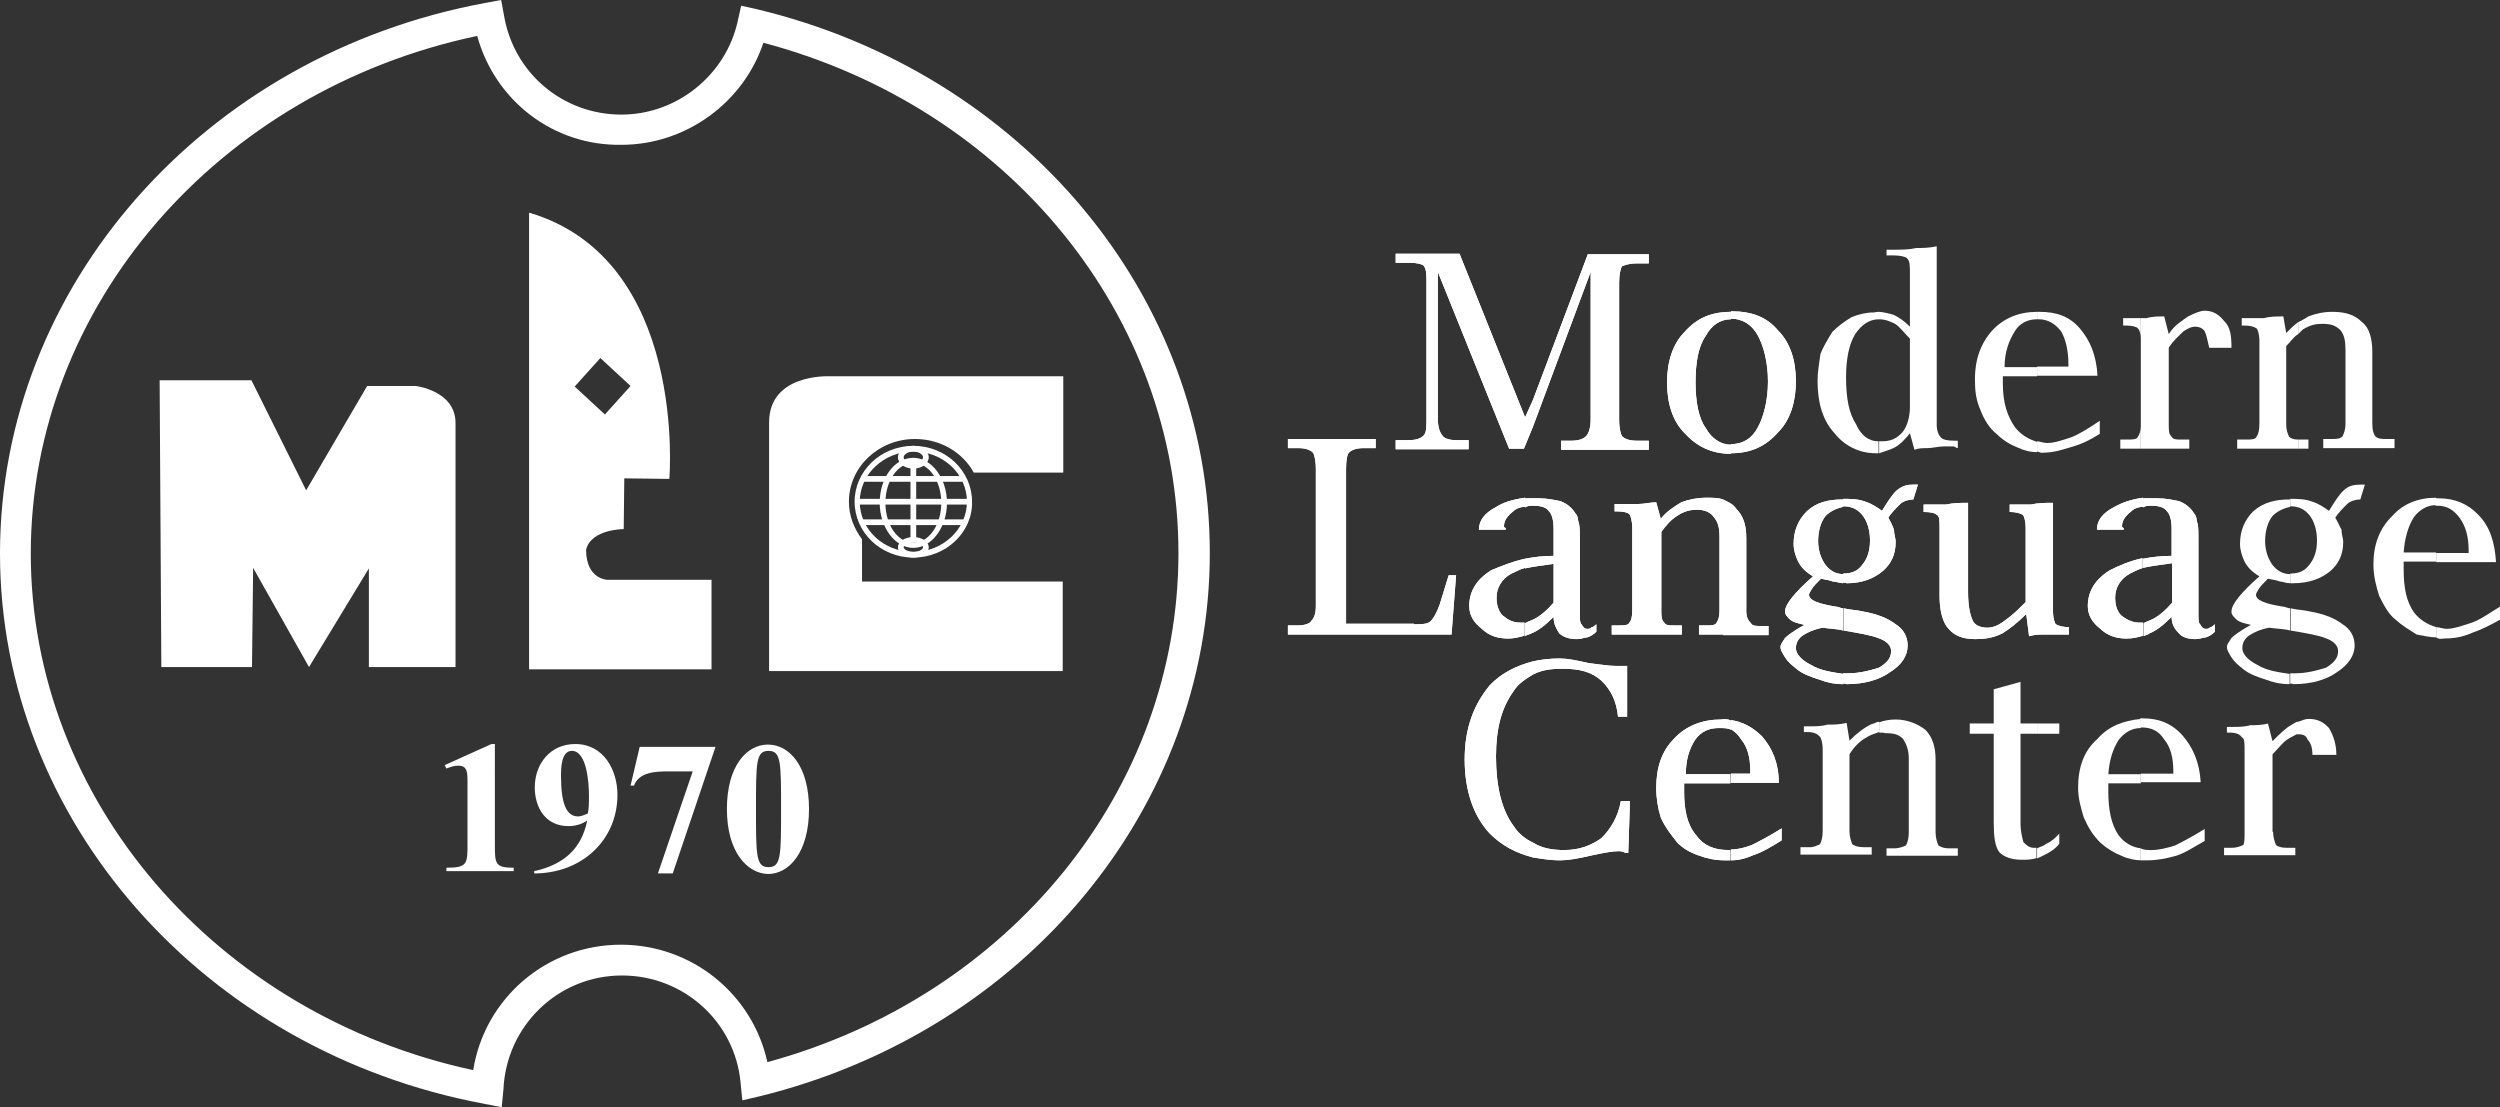 <!-- Generator: Adobe Illustrator 18.0.0, SVG Export Plug-In  -->
<svg version="1.1"
	 xmlns="http://www.w3.org/2000/svg" xmlns:xlink="http://www.w3.org/1999/xlink" xmlns:a="http://ns.adobe.com/AdobeSVGViewerExtensions/3.0/"
	 x="0px" y="0px" width="438.5px" height="194.2px" viewBox="0 0 438.5 194.2" enable-background="new 0 0 438.5 194.2"
	 xml:space="preserve">
<rect x="0" y="0" width="438.5" height="194.2" fill="#333333" stroke="none"/>
<defs>
</defs>
<g>
	<g>
		<path fill="#FFFFFF" d="M403.1,78.7v-1.6c0.3,0,0.3,0,0.5,0h1.3v1.6H403.1L403.1,78.7z"/>
		<g>
			<path fill="#FFFFFF" d="M427.3,111.8V110c0.5,0,1.3,0.3,1.8,0.3c1.3,0,2.6-0.5,4.2-1c1.6-0.5,3.1-1.6,5.2-2.9v2.3
				c-1.8,1-3.4,1.8-4.9,2.3c-1.8,0.8-3.4,1-5,1C428,112.1,427.8,112.1,427.3,111.8L427.3,111.8z"/>
			<path fill="#FFFFFF" d="M427.3,98.5V97h5.7v-0.5c0-2.3-0.5-4.2-1.6-5.7c-1-1.3-2.1-2.1-3.9-2.1h-0.3v-1.3c0.3,0,0.5,0,0.5,0
				c2.9,0,5.2,1,7,2.9c2.1,2.1,2.9,5,3.1,8.3H427.3z"/>
			<path fill="#FFFFFF" d="M427.3,87.3v1.3c-1.6,0-2.9,0.8-3.9,2.1c-1,1.6-1.6,3.6-1.8,6.2h5.7v1.6h-5.7c0,0.3,0,0.8,0,0.8
				c0,0.3,0,0.5,0,0.5c0,3.4,0.5,5.7,1.8,7.6c1,1.3,2.3,2.1,3.9,2.6v1.8c-1,0-2.3-0.3-3.4-0.5c-1.3-0.8-2.6-1.6-3.7-2.6
				c-1.3-1-2.1-2.6-2.9-4.2c-0.5-1.6-1-3.4-1-5.5c0-3.4,1-6.3,3.4-8.6C421.5,88.4,424.1,87.3,427.3,87.3L427.3,87.3z"/>
			<path fill="#FFFFFF" d="M401.7,119.9v-1.8c0.3,0,0.5,0,0.8,0c2.1,0,3.9-0.5,5.5-1c1.3-0.8,2.1-1.6,2.1-2.9c0-1-0.8-1.8-2.3-2.3
				c-1.3-0.5-3.1-0.8-6-1.3v-3.9c1.3,0.3,2.3,0.3,3.1,0.5c2.9,0.5,4.7,1.3,6,2.3c1.3,0.8,2.1,2.1,2.1,3.7c0,1.8-1.1,3.4-3.1,4.7
				c-1.8,1.3-4.4,2.1-7.6,2.1C402,119.9,402,119.9,401.7,119.9L401.7,119.9z"/>
			<path fill="#FFFFFF" d="M401.7,102.2v-1.6l0,0c1.6,0,2.6-0.5,3.4-1.6c0.8-1,1.3-2.3,1.3-4.2c0-1.8-0.5-3.4-1.3-4.4
				c-0.8-1-1.8-1.6-3.4-1.6l0,0v-1.3c1.3,0,2.6,0,3.9,0.5c1,0.3,2.1,1,2.9,1.6c1-1.6,1.8-2.9,2.6-3.6c0.8-0.8,1.8-1,2.9-1
				c0.3,0,0.3,0,0.3,0c0.3,0,0.3,0,0.5,0l-0.8,2.6c-0.8,0-1.8,0.3-2.3,0.8c-0.8,0.8-1.6,1.6-2.1,2.4c0.5,0.8,0.8,1.6,1.1,2.1
				c0,0.8,0.3,1.6,0.3,2.1c0,2.3-0.8,3.9-2.3,5.2c-1.6,1.3-3.7,2.1-6.5,2.1H401.7L401.7,102.2z"/>
			<path fill="#FFFFFF" d="M401.7,87.6v1.3c-1.3,0.3-2.3,0.8-3.1,1.6c-0.8,1-1.3,2.6-1.3,4.4c0,1.6,0.5,3.1,1.3,4.2
				c0.8,1,1.8,1.6,3.1,1.6v1.6c-0.8,0-1.3-0.3-1.8-0.3c-0.8-0.3-1.3-0.3-2.1-0.5c-0.8,0.8-1.3,1.3-1.6,1.8c-0.3,0.5-0.5,0.8-0.5,1
				c0,1,1.6,1.6,4.7,2.1c0.5,0,0.8,0.3,1.3,0.3v3.9c-1-0.3-2.3-0.3-3.7-0.5c-1.6,0.3-2.6,0.8-3.4,1.3c-0.8,0.5-1.3,1.3-1.3,2.3
				c0,1,1,2.1,2.6,2.9c1.6,1,3.6,1.3,5.7,1.6v1.8c-1.6,0-2.9-0.3-4.2-0.8c-1.6-0.5-2.9-1-3.9-1.8c-1-0.8-1.6-1.3-2.1-2.1
				c-0.5-0.8-0.8-1.3-0.8-1.8c0-0.5,0.3-0.8,0.8-1.6c0.5-0.5,1.6-1.3,3.4-2.3c-1.3-0.3-2.1-0.5-2.6-1c-0.5-0.5-0.8-0.8-0.8-1.3
				c0-0.8,0.5-1.6,1.3-2.6c0.8-1,2.1-2.3,3.6-3.6c-1.3-0.8-2.1-1.6-2.6-2.6c-0.5-1-0.8-2.1-0.8-3.1c0-2.3,0.8-4.2,2.3-5.7
				C397,88.1,399.1,87.6,401.7,87.6L401.7,87.6L401.7,87.6z"/>
		</g>
		<path fill="#FFFFFF" d="M375.5,74.8v3.9h-3.6v-1.6h1.3c0.8,0,1.6,0,1.8-0.5C375.2,76.3,375.5,75.6,375.5,74.8L375.5,74.8z"/>
		<path fill="#FFFFFF" d="M357.3,79.2v-1.8c0.5,0,1,0.3,1.8,0.3c1.3,0,2.6-0.5,4.2-1c1.3-0.5,3.1-1.6,5-2.9v2.3
			c-1.6,1-3.1,1.8-5,2.3c-1.6,0.5-3.1,1-5,1C358,79.5,357.5,79.2,357.3,79.2L357.3,79.2z"/>
		<g>
			<path fill="#FFFFFF" d="M403.1,58.6c0.3-0.3,0.5-0.5,0.8-0.8c1.3-0.8,2.3-1,3.4-1c1.6,0,2.3,0.3,3.1,1c0.8,0.8,1,2.1,1,3.6v12.8
				c0,1.3-0.3,1.8-0.5,2.3c-0.5,0.5-1,0.5-2.1,0.5h-1.3v1.6h12.5v-1.6h-1.3c-1,0-1.6,0-2.1-0.5c-0.3-0.5-0.5-1-0.5-2.3V61.7
				c0-2.3-0.5-4.2-1.8-5.2c-1.3-1.3-2.9-1.8-5.2-1.8c-1.6,0-2.9,0.3-4.2,0.8c-0.5,0.3-1.3,0.8-1.8,1V58.6z"/>
			<path fill="#FFFFFF" d="M403.1,56.5v2.1c-0.8,0.5-1.3,1.3-2.1,2.1v13.6c0,1.3,0.3,1.8,0.5,2.3c0.3,0.3,0.8,0.5,1.6,0.5v1.6h-10.7
				v-1.6h1.6c0.8,0,1.6,0,1.8-0.5c0.3-0.5,0.5-1,0.5-2.3V59.9c0-1.3-0.3-2.1-0.5-2.3c-0.5-0.3-1-0.5-2.3-0.5h-0.3v-1.3h0.8
				c1,0,2.1,0,3.1,0c1-0.3,2.3-0.3,3.4-0.3l0.5,2.9C401.8,57.6,402.3,57.1,403.1,56.5L403.1,56.5z"/>
			<path fill="#FFFFFF" d="M375.5,78.7v-3.9c0,0,0-0.3,0-0.5V59.9c0-0.3,0-0.3,0-0.5v-3.6c0.3,0,0.5,0,1,0c1-0.3,2.1-0.3,3.1-0.3
				l0.8,3.1c1-1.6,2.3-2.3,3.4-3.1c1-0.5,2.1-1,2.9-1c1.6,0,2.6,0.8,3.4,1.8c1.1,1,1.3,2.6,1.3,4.7h-3.9c-0.3-1.3-0.5-2.3-0.8-2.9
				c-0.3-0.5-1-0.8-1.6-0.8c-0.8,0-1.3,0.3-2.1,0.8c-0.8,0.8-1.8,1.6-2.6,2.9v13.3c0,1.3,0,1.8,0.5,2.3c0.3,0.5,0.8,0.5,1.8,0.5h1.3
				v1.6H375.5z"/>
			<path fill="#FFFFFF" d="M375.5,55.8v3.6c0-1-0.3-1.6-0.5-1.8c-0.3-0.3-1-0.5-2.1-0.5h-0.5v-1.3h0.8
				C373.9,55.8,374.7,55.8,375.5,55.8L375.5,55.8z"/>
			<path fill="#FFFFFF" d="M357.3,65.9v-1.6h5.5v-0.5c0-2.3-0.5-4.4-1.3-5.7c-1-1.3-2.3-2.1-3.9-2.1c-0.3,0-0.3,0-0.3,0v-1.3
				c0,0,0.3,0,0.5,0c2.9,0,5.2,0.8,7,2.9c1.8,2.1,2.9,4.7,3.1,8.3H357.3z"/>
			<path fill="#FFFFFF" d="M357.3,54.7V56c-1.8,0-3.1,0.8-3.9,2.1c-1,1.6-1.8,3.6-1.8,6.3h5.7v1.6h-6c0,0.3,0,0.8,0,0.8
				c0,0.3,0,0.5,0,0.5c0,3.4,0.8,5.7,2.1,7.6c1,1.3,2.3,2.1,3.9,2.6v1.8c-1.3,0-2.3-0.3-3.4-0.8c-1.3-0.5-2.6-1.3-3.6-2.3
				c-1.3-1-2.3-2.6-2.9-4.2c-0.8-1.8-1-3.4-1-5.5c0-3.4,1-6.3,3.1-8.6C351.5,55.8,354.1,54.7,357.3,54.7L357.3,54.7z"/>
			<path fill="#FFFFFF" d="M329.6,79.5v-2.1c0,0,0.3,0,0.5,0c1.6,0,2.6-0.5,3.6-1.6c0.8-1,1.3-2.6,1.3-4.4v-12c-1-1-1.8-2.1-2.6-2.6
				c-1-0.5-1.8-0.8-2.9-0.8l0,0v-1.3c0.8,0,1.8,0.3,2.6,0.5c1,0.5,1.8,1,2.9,2.1v-9.4c0-1.3,0-2.1-0.5-2.6c-0.3-0.3-1.3-0.5-2.3-0.5
				h-1.3v-1h1c1.6,0,2.9,0,4.2-0.3c1,0,2.3,0,3.6-0.3v31.3c0,1,0.3,1.8,0.8,2.3c0.3,0.3,1,0.5,2.4,0.5h0.5v1.3
				c-0.3,0-0.5-0.3-0.8-0.3c-0.5,0-1,0-1.6,0c-1,0-2.1,0.3-2.9,0.3c-0.8,0-1.6,0-2.3,0.3l-0.8-2.9c-0.8,1-1.8,2.1-2.9,2.6
				C331.5,78.9,330.4,79.2,329.6,79.5z"/>
			<path fill="#FFFFFF" d="M329.6,54.7V56c-1.8,0-3.1,1-4.2,2.6c-1.1,1.8-1.6,4.4-1.6,7.6c0,3.7,0.5,6.3,1.8,8.3
				c0.8,1.8,2.1,2.9,3.9,2.9v2.1c-0.3,0-0.3,0-0.5,0c-2.9,0-5.5-1.3-7.3-3.6c-2.1-2.3-2.9-5.5-2.9-9.1c0-1.6,0.3-3.1,0.5-4.7
				c0.5-1.3,1.3-2.6,2.1-3.9c1-1,2.1-1.8,3.4-2.6c1.3-0.5,2.6-0.8,3.9-0.8C329.1,54.7,329.4,54.7,329.6,54.7L329.6,54.7z"/>
		</g>
		<g>
			<g>
				<path fill="#FFFFFF" d="M403.1,126.6c0.8-0.3,1.3-0.5,1.8-0.5c1.6,0,2.6,0.5,3.6,1.6c0.8,1.3,1.3,2.9,1.3,4.7h-4.2
					c0-1.3-0.3-2.1-0.8-2.6c-0.3-0.8-0.8-1-1.6-1h-0.3V126.6L403.1,126.6z"/>
				<path fill="#FFFFFF" d="M398.7,145.9c0,1,0.3,1.8,0.5,2.3c0.3,0.3,1,0.5,1.8,0.5h1.6v1.3h-12.5v-1.3h1.3c1.1,0,1.6-0.3,2.1-0.5
					c0.2-0.5,0.2-1.3,0.2-2.3v-14.3c0-1.3,0-2.1-0.5-2.3c-0.3-0.5-1-0.8-2.1-0.8h-0.5v-1h1c1,0,2.1,0,3.1-0.3c1,0,2.1,0,3.1-0.3
					l0.8,3.1c1.3-1.3,2.3-2.3,3.4-2.9c0.5-0.3,0.8-0.5,1-0.5v2.1c-0.5,0.3-1,0.5-1.8,1c-0.8,0.5-1.6,1.6-2.6,2.6V145.9L398.7,145.9z
					"/>
				<path fill="#FFFFFF" d="M375.5,150.9v-2.1c0.5,0.3,1.3,0.3,1.8,0.3c1.3,0,2.6-0.3,4.2-0.8c1.6-0.8,3.1-1.6,5.2-2.9v2.1
					c-1.8,1-3.4,2.1-5,2.6c-1.8,0.5-3.4,0.8-5,0.8C376.3,150.9,376,150.9,375.5,150.9L375.5,150.9z"/>
				<path fill="#FFFFFF" d="M375.5,137.3v-1.6h5.7v-0.5c0-2.3-0.5-4.2-1.6-5.5c-1-1.6-2.4-2.1-3.9-2.1h-0.3v-1.6c0.3,0,0.5,0,0.5,0
					c2.9,0,5.2,1,7,3.1c1.8,2.1,2.9,4.7,3.1,8.1H375.5L375.5,137.3z"/>
				<path fill="#FFFFFF" d="M375.5,126.1v1.6c-1.6,0-2.9,0.8-3.9,2.1c-1,1.6-1.6,3.4-1.8,6h5.7v1.6h-5.7c0,0.5,0,0.8,0,1
					c0,0.3,0,0.3,0,0.5c0,3.1,0.5,5.7,1.8,7.6c1,1.3,2.3,2.1,3.9,2.3v2.1c-1,0-2.4-0.3-3.4-0.8c-1.3-0.5-2.6-1.3-3.7-2.3
					c-1.3-1.3-2.1-2.6-2.9-4.4c-0.5-1.6-1-3.4-1-5.2c0-3.6,1-6.5,3.4-8.6C369.8,127.4,372.4,126.4,375.5,126.1L375.5,126.1z"/>
				<path fill="#FFFFFF" d="M357.3,150.6v-1.8c0.5-0.3,1-0.3,1.6-0.8c0.8-0.3,1.6-1,2.3-1.8v1.8c-0.8,1-1.8,1.6-2.9,2.1
					C357.8,150.4,357.5,150.4,357.3,150.6L357.3,150.6z"/>
				<polygon fill="#FFFFFF" points="357.3,128.7 357.3,126.9 361.2,126.9 361.2,128.7 357.3,128.7 				"/>
				<path fill="#FFFFFF" d="M357.3,126.9v1.8h-2.9v15.6c0,1.6,0.3,2.6,0.5,3.4c0.5,0.5,1,1,1.8,1c0.3,0,0.3,0,0.5,0v1.8
					c-0.8,0.3-1.8,0.3-2.6,0.3c-1.8,0-3.1-0.5-3.9-1.3c-0.8-1-1-2.9-1-5.2v-15.6h-4.2v-1.8h4.2v-6l4.7-1.3v7.3H357.3L357.3,126.9z"
					/>
				<path fill="#FFFFFF" d="M329.6,128.5v-1.8c0.8-0.3,1.8-0.5,2.9-0.5c2.1,0,3.9,0.8,5.2,1.8c1.3,1.3,1.8,3.1,1.8,5.2v12.8
					c0,1,0.3,1.8,0.5,2.3c0.5,0.3,1,0.5,1.8,0.5h1.6v1.3h-12.5v-1.3h1.3c1,0,1.6-0.3,2.1-0.5c0.3-0.5,0.5-1.3,0.5-2.3v-13
					c0-1.6-0.5-2.6-1-3.4c-0.8-0.8-1.6-1-3.1-1C330.4,128.5,329.9,128.5,329.6,128.5L329.6,128.5z"/>
				<path fill="#FFFFFF" d="M329.6,126.6v1.8c-0.8,0.3-1.6,0.5-2.3,1c-1,0.5-2.1,1.6-2.9,2.9v13.5c0,1,0.3,1.8,0.5,2.3
					c0.5,0.3,1,0.5,2.1,0.5h1.3v1.3h-12.5v-1.3h1.6c0.8,0,1.3-0.3,1.8-0.5c0.3-0.5,0.5-1.3,0.5-2.3v-14.3c0-1.3-0.3-2.1-0.5-2.3
					c-0.5-0.5-1-0.8-2.3-0.8h-0.5v-1h1c1,0,2.1,0,3.1-0.3c1,0,2.1,0,3.4-0.3l0.5,3.1c1.3-1.3,2.6-2.3,3.9-2.9
					C328.9,126.9,329.1,126.6,329.6,126.6z"/>
			</g>
		</g>
	</g>
	<g>
		<path fill="#FFFFFF" d="M380.9,98.8c-2.1,0.3-3.7,0.5-5,0.8V98c1.6-0.3,3.1-0.5,5-0.5v-4.7c0-1.6-0.3-2.6-0.8-3.1
			c-0.5-0.8-1.6-1-2.9-1c-0.5,0-0.8,0-1.3,0.3v-1.6c0.8,0,1.6,0,2.4,0c1.6,0,2.9,0.3,3.9,0.5c1.3,0.5,2.1,1.3,2.6,2.1
			c0.3,0.3,0.5,0.8,0.5,1.3c0.3,0.8,0.3,1.6,0.3,2.9v0.5v12.5c0,1.3,0,2.1,0.3,2.3c0.3,0.5,0.5,0.8,1,0.8c0.3,0,0.5,0,0.8-0.3
			c0.3,0,0.5-0.3,0.8-0.5v1.3c-0.5,0.5-1,0.8-1.6,1c-0.5,0-1,0.3-1.8,0.3c-1.3,0-2.3-0.3-2.9-1c-0.8-0.8-1.3-1.6-1.3-2.9
			c-1.3,1.3-2.6,2.4-3.9,2.9c-0.3,0.3-0.8,0.3-1,0.5v-2.3c0.5-0.3,1.3-0.5,2.1-1c0.8-0.5,1.8-1.3,2.9-2.6V98.8z"/>
		<path fill="#FFFFFF" d="M375.9,99.6c-1,0.3-1.8,0.8-2.3,1c-1.8,1-2.6,2.6-2.6,4.2c0,1.3,0.3,2.3,1,3.1c1,0.8,2.1,1.3,3.1,1.3
			c0.3,0,0.5,0,0.8,0v2.3c-1,0.3-1.8,0.5-2.9,0.5c-1.8,0-3.4-0.5-4.7-1.8c-1.3-1-2.1-2.3-2.1-3.9c0-2.6,1.3-4.7,3.9-6.3
			c1.6-0.8,3.4-1.6,5.7-2.1V99.6L375.9,99.6z"/>
		<path fill="#FFFFFF" d="M375.9,87.3v1.6c-0.8,0-1.6,0.3-2.1,0.8c-1,0.8-1.6,1.6-1.6,2.6c0,0,0,0.3,0.3,0.3c0,0.3,0,0.3,0,0.3h-4.7
			c0-1.6,1-2.9,2.9-3.9C372.3,88.1,373.8,87.6,375.9,87.3L375.9,87.3z"/>
		<path fill="#FFFFFF" d="M323.3,119.9v-1.8c0.3,0,0.5,0,0.8,0c2.1,0,3.9-0.5,5.5-1c1.3-0.8,2.1-1.6,2.1-2.9c0-1-0.8-1.8-2.3-2.3
			c-1.3-0.5-3.1-0.8-6-1.3v-3.9c1.3,0.3,2.3,0.3,3.1,0.5c2.9,0.5,4.7,1.3,6,2.3c1.3,0.8,2.1,2.1,2.1,3.7c0,1.8-1,3.4-3.1,4.7
			c-1.8,1.3-4.4,2.1-7.6,2.1C323.8,119.9,323.5,119.9,323.3,119.9L323.3,119.9z"/>
		<path fill="#FFFFFF" d="M323.3,102.2v-1.6l0,0c1.6,0,2.6-0.5,3.4-1.6c0.8-1,1.3-2.3,1.3-4.2c0-1.8-0.5-3.4-1.3-4.4
			c-0.8-1-1.8-1.6-3.4-1.6l0,0v-1.3c1.3,0,2.6,0,3.9,0.5c1,0.3,2.1,1,2.9,1.6c1-1.6,1.8-2.9,2.6-3.6c1-0.8,1.8-1,2.9-1
			c0.3,0,0.3,0,0.3,0c0.3,0,0.3,0,0.5,0l-0.8,2.6c-0.8,0-1.8,0.3-2.3,0.8c-0.8,0.8-1.6,1.6-2.1,2.4c0.5,0.8,0.8,1.6,1,2.1
			c0,0.8,0.3,1.6,0.3,2.1c0,2.3-0.8,3.9-2.3,5.2c-1.6,1.3-3.6,2.1-6.3,2.1C323.5,102.2,323.5,102.2,323.3,102.2L323.3,102.2z"/>
		<path fill="#FFFFFF" d="M355.3,105.6v-13c0-1.3-0.3-2.1-0.5-2.3c-0.5-0.3-1.3-0.5-2.3-0.5v-1.3c1.3,0,2.3,0,3.7,0
			c1.3-0.3,2.6-0.3,3.9-0.3v19c0,1.3,0.3,2.1,0.5,2.3c0.5,0.3,1.3,0.5,2.3,0.5v1.3c-0.3,0-0.5,0-0.8,0c-0.3,0-0.5,0-1,0
			c-0.8,0-1.8,0-2.6,0c-0.8,0-1.6,0-2.6,0.3l-0.5-3.9c-1.6,1.6-2.9,2.6-4.2,3.4c-1.6,0.8-3.1,1-4.7,1c-2.1,0-3.6-0.5-4.7-1.8
			c-1-1-1.6-3.1-1.6-5.7v-12c0-1.3,0-2.1-0.5-2.3c-0.3-0.3-1-0.5-2.3-0.5v-1.3c1.3,0,2.6,0,3.9,0c1.3-0.3,2.6-0.3,3.9-0.3v15.6
			c0,2.3,0.3,3.9,0.8,5c0.3,0.8,1.3,1.3,2.6,1.3c1,0,2.1-0.5,3.1-1.3C353,107.9,354,106.9,355.3,105.6z"/>
		<path fill="#FFFFFF" d="M323.3,87.6v1.3c-1.3,0.3-2.3,0.8-3.1,1.6c-0.8,1-1.3,2.6-1.3,4.4c0,1.6,0.5,3.1,1.3,4.2
			c0.8,1,1.8,1.6,3.1,1.6v1.6c-0.5,0-1.3-0.3-1.8-0.3c-0.8-0.3-1.3-0.3-2.1-0.5c-0.8,0.8-1.3,1.3-1.6,1.8c-0.3,0.5-0.5,0.8-0.5,1
			c0,1,1.6,1.6,4.7,2.1c0.5,0,0.8,0.3,1.3,0.3v3.9c-1-0.3-2.3-0.3-3.6-0.5c-1.6,0.3-2.6,0.8-3.4,1.3c-0.8,0.5-1.3,1.3-1.3,2.3
			c0,1,1,2.1,2.6,2.9c1.6,1,3.7,1.3,5.7,1.6v1.8c-1.6,0-2.9-0.3-4.2-0.8c-1.6-0.5-2.9-1-3.9-1.8c-1-0.8-1.6-1.3-2.1-2.1
			c-0.5-0.8-0.8-1.3-0.8-1.8c0-0.5,0.3-0.8,0.8-1.6c0.5-0.5,1.6-1.3,3.4-2.3c-1.3-0.3-2.1-0.5-2.6-1c-0.5-0.5-0.8-0.8-0.8-1.3
			c0-0.8,0.5-1.6,1.3-2.6c0.8-1,2.1-2.3,3.6-3.6c-1.3-0.8-2.1-1.6-2.6-2.6c-0.5-1-0.8-2.1-0.8-3.1c0-2.3,0.8-4.2,2.3-5.7
			C318.6,88.1,320.7,87.6,323.3,87.6L323.3,87.6L323.3,87.6z"/>
		<path fill="#FFFFFF" d="M302.2,111.3V87.6c1,0.5,1.8,0.8,2.3,1.6c1.3,1.3,1.8,2.9,1.8,5.2v12.8c0,1,0.3,1.6,0.8,2.1
			c0.3,0.5,0.8,0.5,1.8,0.5h1.3v1.6H302.2L302.2,111.3z"/>
		<path fill="#FFFFFF" d="M302.2,87.6v23.7H298v-1.6h1.3c0.8,0,1.6,0,1.8-0.5c0.3-0.5,0.5-1,0.5-2.1v-13c0-1.6-0.3-2.6-1-3.4
			c-0.5-0.8-1.6-1.3-2.9-1.3c-1.3,0-2.3,0.3-3.4,1c-1.3,0.8-2.1,1.8-2.9,2.9v13.8c0,1,0,1.6,0.5,2.1c0.3,0.5,0.8,0.5,1.8,0.5h1.3
			v1.6h-12.3v-1.6h1.3c0.8,0,1.6,0,1.8-0.5c0.3-0.3,0.5-1,0.5-2.1V92.5c0-1-0.3-2.1-0.5-2.3c-0.3-0.3-1-0.5-2.1-0.5h-0.5v-1.3h0.8
			c1,0,2.3,0,3.4,0c1,0,2.1-0.3,3.1-0.3l0.8,2.9c1-1.3,2.3-2.1,3.6-2.9c1.3-0.5,2.9-0.8,4.2-0.8C300.3,87.3,301.4,87.3,302.2,87.6
			L302.2,87.6z"/>
		<path fill="#FFFFFF" d="M267.5,111.6v-2.3c0.5-0.3,1.3-0.5,2.1-1c0.8-0.5,1.8-1.3,2.9-2.6v-6.8c-2.1,0.3-3.7,0.5-5,0.8V98
			c1.6-0.3,3.1-0.5,5-0.5v-4.7c0-1.6-0.3-2.6-0.8-3.1c-0.5-0.8-1.6-1-2.9-1c-0.5,0-0.8,0-1.3,0.3v-1.6c0.8,0,1.3,0,2.3,0
			c1.6,0,2.9,0.3,3.9,0.5c1.3,0.5,2.1,1.3,2.6,2.1c0.3,0.3,0.5,0.8,0.5,1.3c0.3,0.8,0.3,1.6,0.3,2.9v0.5v12.5c0,1.3,0,2.1,0.3,2.3
			c0.3,0.5,0.5,0.8,1,0.8c0.3,0,0.5,0,0.8-0.3c0.3,0,0.5-0.3,0.8-0.5v1.3c-0.5,0.5-1,0.8-1.6,1c-0.5,0-1,0.3-1.8,0.3
			c-1.3,0-2.3-0.3-3.1-1c-0.5-0.8-1-1.6-1-2.9c-1.3,1.3-2.6,2.4-3.9,2.9C268.3,111.3,267.8,111.3,267.5,111.6L267.5,111.6z"/>
		<path fill="#FFFFFF" d="M267.5,87.3v1.6c-0.8,0-1.6,0.3-2.1,0.8c-1,0.8-1.6,1.6-1.6,2.6c0,0,0,0.3,0.3,0.3c0,0.3,0,0.3,0,0.3h-4.7
			c0-1.6,1-2.9,2.9-3.9C263.6,88.1,265.4,87.6,267.5,87.3L267.5,87.3z"/>
		<path fill="#FFFFFF" d="M267.5,98v1.6c-1.1,0.3-1.8,0.8-2.4,1c-1.8,1-2.6,2.6-2.6,4.2c0,1.3,0.3,2.3,1,3.1c1,0.8,1.8,1.3,3.1,1.3
			c0.3,0,0.5,0,0.8,0v2.3c-1.1,0.3-1.8,0.5-2.9,0.5c-1.8,0-3.4-0.5-4.7-1.8c-1.3-1-2.1-2.3-2.1-3.9c0-2.6,1.3-4.7,3.9-6.3
			C263.3,99.3,265.2,98.5,267.5,98L267.5,98z"/>
		<path fill="#FFFFFF" d="M248,109.5c1.3,0,2.3,0,2.9-0.5c0.5-0.5,1-1.3,1.6-2.9l1.6-5.2h1.3l-0.8,10.4h-28.7v-1.6h1.8
			c1,0,2.1-0.3,2.3-0.8c0.5-0.5,0.8-1.3,0.8-2.6v-24c0-1.6-0.3-2.6-0.5-2.9c-0.5-0.5-1.3-0.8-2.6-0.8h-1.8v-1.6h15.4v1.6h-2.1
			c-1.3,0-2.1,0.3-2.6,0.8c-0.3,0.3-0.5,1.3-0.5,2.9v27.1H248z"/>
		<path fill="#FFFFFF" d="M303.6,79.5v-1.6c2.1,0,3.7-1,4.7-2.9c1-1.8,1.8-4.7,1.8-8.1c0-3.4-0.8-6.3-1.8-8.1
			c-1-1.8-2.6-2.9-4.7-2.9v-1.3c3.7,0,6.3,1,8.3,3.4c2.1,2.1,3.1,5.2,3.1,8.9c0,3.6-1,6.8-3.1,8.9C309.8,78.2,307.2,79.5,303.6,79.5
			z"/>
		<path fill="#FFFFFF" d="M303.6,54.7V56l0,0c-1.8,0-3.4,1-4.4,2.9c-1.3,1.8-1.8,4.7-1.8,8.1c0,3.4,0.5,6.3,1.8,8.1
			c1,1.8,2.6,2.9,4.4,2.9l0,0v1.6l0,0c-3.4,0-6-1.3-8.1-3.6c-2.1-2.1-3.1-5.2-3.1-8.9c0-3.7,1-6.8,3.1-8.9
			C297.6,55.8,300.2,54.7,303.6,54.7L303.6,54.7L303.6,54.7z"/>
		<path fill="#FFFFFF" d="M268.9,74.8v-4.7l9.6-25.5h10.7v1.6h-2.1c-1.3,0-2.1,0.3-2.6,0.5c-0.3,0.5-0.5,1.6-0.5,2.9v24
			c0,1.6,0.3,2.6,0.5,2.9c0.5,0.5,1.3,0.8,2.6,0.8h2.1v1.6h-15.4v-1.6h1.8c1.3,0,2.1-0.3,2.6-0.8c0.5-0.5,0.8-1.6,0.8-2.9V47.7
			L268.9,74.8z"/>
		<path fill="#FFFFFF" d="M268.9,70.1v4.7l-1.6,3.9h-2.6l-12.5-31v25.8c0,1.3,0.3,2.3,0.8,2.9c0.3,0.5,1.3,0.8,2.3,0.8h2.3v1.6
			h-12.8v-1.6h2.3c1.3,0,2.1-0.3,2.6-0.8c0.5-0.5,0.5-1.6,0.5-2.9v-24c0-1.3,0-2.3-0.5-2.9c-0.3-0.3-1.3-0.5-2.3-0.5h-2.6v-1.6h11.2
			l11.5,28.7L268.9,70.1L268.9,70.1z"/>
		<path fill="#FFFFFF" d="M268.9,118.3V116c1.3-0.3,2.9-0.5,4.7-0.5c1.3,0,2.9,0.3,5,0.8c2.3,0.3,3.7,0.5,4.7,0.5c0.3,0,0.5,0,0.8,0
			c0.5,0,0.8,0,1.3,0v8.9h-1.6c-0.3-2.9-1.3-4.7-2.9-6.3c-1.8-1.6-3.9-2.1-6.8-2.1C272,117.3,270.5,117.5,268.9,118.3L268.9,118.3z"
			/>
		<path fill="#FFFFFF" d="M303.6,150.9V149c1.3,0,2.3-0.3,3.7-0.8c1.6-0.8,3.1-1.6,5.2-2.9v2.1c-1.6,1-3.4,2.1-5,2.6
			C306.2,150.6,304.9,150.9,303.6,150.9L303.6,150.9z"/>
		<path fill="#FFFFFF" d="M303.6,137.3v-1.6h3.4v-0.5c0-2.3-0.5-4.2-1.6-5.5c-0.5-0.8-1-1.3-1.8-1.8v-1.6c2.1,0.3,3.9,1.3,5.5,2.9
			c1.8,2.1,2.9,4.7,2.9,8.1H303.6L303.6,137.3z"/>
		<path fill="#FFFFFF" d="M303.6,126.4v1.6c-0.5-0.3-1.3-0.3-2.1-0.3c-1.6,0-3.1,0.5-4.2,2.1c-1,1.6-1.6,3.4-1.6,6h7.8v1.6h-8.1
			c0,0.5,0,0.8,0,1c0,0.3,0,0.3,0,0.5c0,3.1,0.5,5.7,2.1,7.6c1.3,1.8,3.1,2.6,5.7,2.6h0.3v1.8c-0.3,0-0.8,0-1,0
			c-1.6,0-3.1-0.3-4.4-0.8c-1.6-0.5-2.9-1.3-3.9-2.3c-1-1.3-2.1-2.6-2.9-4.4c-0.5-1.6-0.8-3.4-0.8-5.2c0-3.6,1-6.5,3.1-8.6
			c2.1-2.3,5-3.4,8.3-3.4C302.5,126.1,303.1,126.1,303.6,126.4L303.6,126.4z"/>
		<path fill="#FFFFFF" d="M268.9,150.4v-2.6c1.6,1,3.4,1.3,5.5,1.3c2.6,0,4.7-0.8,6.5-2.1c1.6-1.6,2.9-3.7,3.4-6.5h1.6l-0.3,9.1
			c0,0-0.3,0-0.5,0c-0.5-0.3-1-0.3-1.3-0.3c-1,0-2.6,0.3-4.9,0.8c-2.1,0.5-3.9,0.8-5.2,0.8C271.8,150.9,270.2,150.6,268.9,150.4
			L268.9,150.4z"/>
		<path fill="#FFFFFF" d="M268.9,116v2.3c-1.3,0.8-2.6,1.6-3.4,2.9c-2.1,2.9-3.1,6.5-3.1,11.5c0,5.2,1,9.4,3.1,12.2
			c0.8,1.3,2.1,2.3,3.4,2.9v2.6c-3.1-0.8-5.5-2.1-7.6-4.2c-2.9-3.1-4.4-7.6-4.4-13c0-5.5,1.6-9.6,4.4-13
			C263.4,118,266.1,116.7,268.9,116L268.9,116z"/>
	</g>
	<path fill="#FFFFFF" d="M88,194.2l-3.1-0.6C35.7,184.4,0,143.8,0,97.1C0,50.2,35.8,9.6,85.2,0.5L87.9,0l0.5,2.7
		c1.7,10.1,10.3,17.4,20.6,17.4c9.7,0,18.3-6.9,20.4-16.4l0.6-2.7l2.7,0.6c46.8,11.2,79.5,50.4,79.5,95.4c0,44.7-32.5,83.9-79,95.3
		l-3,0.7l-0.3-3.1c-1-10.7-10-18.8-20.8-18.8c-11.2,0-20.3,8.8-20.8,20L88,194.2z M83.7,6.3C38.2,15.9,5.4,53.7,5.4,97.1
		c0,43.2,32.5,80.9,77.6,90.6c2-12.6,12.9-22,25.9-22c12.5,0,23.1,8.7,25.7,20.6c42.6-11.6,72.1-47.9,72.1-89.3
		c0-41.6-29.8-78.1-72.8-89.5c-3.5,10.5-13.6,17.9-24.9,17.9C97,25.6,86.8,17.6,83.7,6.3z"/>
	<g>
		<path fill="#FFFFFF" d="M86.8,148c0,3.5,0,4.2,3.3,4.2v0.6H78.3v-0.6c3.7,0,3.7-0.7,3.7-4.2v-10.7c0-1.8,0-3-1.6-3
			c-0.8,0-1.3,0.2-2.1,0.5l-0.3-0.6l8.2-3.7h0.6V148z"/>
		<path fill="#FFFFFF" d="M93.7,152.8c5-1.1,8.3-3.8,9.3-8.9c-0.9,0.7-2.2,1-3.3,1c-4,0-5.9-3.2-5.9-6.8c0-4.1,2.7-7.6,7.1-7.6
			c5,0,7.4,4.6,7.4,8.9c0,8-6.3,13.8-14.6,13.8V152.8z M103.3,139.5c0-1.9-0.3-7.8-3-7.8c-1.9,0-1.9,3.2-1.9,4.4c0,5,1,7.1,3,7.1
			c0.6,0,1.1-0.3,1.7-0.5C103.3,141.7,103.3,140.9,103.3,139.5z"/>
		<path fill="#FFFFFF" d="M121.5,135.3h-4.2c-2.3,0-5.2,0.1-6.1,2.5h-0.6l1.6-6.8h13.3l-7.5,22.2h-2.6L121.5,135.3z"/>
		<path fill="#FFFFFF" d="M127.5,141.9c0-7.6,3.5-11.3,7.2-11.3c3.7,0,7.2,3.7,7.2,11.3c0,7.6-3.5,11.4-7.2,11.4
			C131.1,153.2,127.5,149.5,127.5,141.9z M137,141.9c0-8.2,0-10.2-2.2-10.2c-2.2,0-2.2,2-2.2,10.2c0,8.2,0,10.2,2.2,10.2
			C137,152.1,137,150.1,137,141.9z"/>
	</g>
	<path fill="#FFFFFF" d="M28,66.7h16.1L53.7,86l10.7-18.3h8.5c0,0,7,0.8,7,6.5V117H64.7V99.7L54.2,117l-9.8-17.4L44.2,117H28.3
		L28,66.7z"/>
	<g id="XMLID_1_">
		<g>
			<g>
				<path fill="#FFFFFF" d="M186.4,102v15.7h-35.9h-15.6V102V82.9v-8.8c0-8.6,10.5-8.1,10.5-8.1h41.1v16.9h-15.7
					c-1.9-3.5-5.8-5.9-10.3-5.9c-6.4,0-11.6,4.9-11.6,11c0,2.5,0.9,4.7,2.3,6.6v7.4H186.4z"/>
			</g>
		</g>
	</g>
	<g>
		<path fill="#FFFFFF" d="M380.9,98.8c-2.1,0.3-3.7,0.5-5,0.8V98c1.6-0.3,3.1-0.5,5-0.5v-4.7c0-1.6-0.3-2.6-0.8-3.1
			c-0.5-0.8-1.6-1-2.9-1c-0.5,0-0.8,0-1.3,0.3v-1.6c0.8,0,1.6,0,2.4,0c1.6,0,2.9,0.3,3.9,0.5c1.3,0.5,2.1,1.3,2.6,2.1
			c0.3,0.3,0.5,0.8,0.5,1.3c0.3,0.8,0.3,1.6,0.3,2.9v0.5v12.5c0,1.3,0,2.1,0.3,2.3c0.3,0.5,0.5,0.8,1,0.8c0.3,0,0.5,0,0.8-0.3
			c0.3,0,0.5-0.3,0.8-0.5v1.3c-0.5,0.5-1,0.8-1.6,1c-0.5,0-1,0.3-1.8,0.3c-1.3,0-2.3-0.3-2.9-1c-0.8-0.8-1.3-1.6-1.3-2.9
			c-1.3,1.3-2.6,2.4-3.9,2.9c-0.3,0.3-0.8,0.3-1,0.5v-2.3c0.5-0.3,1.3-0.5,2.1-1c0.8-0.5,1.8-1.3,2.9-2.6V98.8z"/>
		<path fill="#FFFFFF" d="M375.9,99.6c-1,0.3-1.8,0.8-2.3,1c-1.8,1-2.6,2.6-2.6,4.2c0,1.3,0.3,2.3,1,3.1c1,0.8,2.1,1.3,3.1,1.3
			c0.3,0,0.5,0,0.8,0v2.3c-1,0.3-1.8,0.5-2.9,0.5c-1.8,0-3.4-0.5-4.7-1.8c-1.3-1-2.1-2.3-2.1-3.9c0-2.6,1.3-4.7,3.9-6.3
			c1.6-0.8,3.4-1.6,5.7-2.1V99.6L375.9,99.6z"/>
		<path fill="#FFFFFF" d="M375.9,87.3v1.6c-0.8,0-1.6,0.3-2.1,0.8c-1,0.8-1.6,1.6-1.6,2.6c0,0,0,0.3,0.3,0.3c0,0.3,0,0.3,0,0.3h-4.7
			c0-1.6,1-2.9,2.9-3.9C372.3,88.1,373.8,87.6,375.9,87.3L375.9,87.3z"/>
		<path fill="#FFFFFF" d="M323.3,119.9v-1.8c0.3,0,0.5,0,0.8,0c2.1,0,3.9-0.5,5.5-1c1.3-0.8,2.1-1.6,2.1-2.9c0-1-0.8-1.8-2.3-2.3
			c-1.3-0.5-3.1-0.8-6-1.3v-3.9c1.3,0.3,2.3,0.3,3.1,0.5c2.9,0.5,4.7,1.3,6,2.3c1.3,0.8,2.1,2.1,2.1,3.7c0,1.8-1,3.4-3.1,4.7
			c-1.8,1.3-4.4,2.1-7.6,2.1C323.8,119.9,323.5,119.9,323.3,119.9L323.3,119.9z"/>
		<path fill="#FFFFFF" d="M323.3,102.2v-1.6l0,0c1.6,0,2.6-0.5,3.4-1.6c0.8-1,1.3-2.3,1.3-4.2c0-1.8-0.5-3.4-1.3-4.4
			c-0.8-1-1.8-1.6-3.4-1.6l0,0v-1.3c1.3,0,2.6,0,3.9,0.5c1,0.3,2.1,1,2.9,1.6c1-1.6,1.8-2.9,2.6-3.6c1-0.8,1.8-1,2.9-1
			c0.3,0,0.3,0,0.3,0c0.3,0,0.3,0,0.5,0l-0.8,2.6c-0.8,0-1.8,0.3-2.3,0.8c-0.8,0.8-1.6,1.6-2.1,2.4c0.5,0.8,0.8,1.6,1,2.1
			c0,0.8,0.3,1.6,0.3,2.1c0,2.3-0.8,3.9-2.3,5.2c-1.6,1.3-3.6,2.1-6.3,2.1C323.5,102.2,323.5,102.2,323.3,102.2L323.3,102.2z"/>
		<path fill="#FFFFFF" d="M355.3,105.6v-13c0-1.3-0.3-2.1-0.5-2.3c-0.5-0.3-1.3-0.5-2.3-0.5v-1.3c1.3,0,2.3,0,3.7,0
			c1.3-0.3,2.6-0.3,3.9-0.3v19c0,1.3,0.3,2.1,0.5,2.3c0.5,0.3,1.3,0.5,2.3,0.5v1.3c-0.3,0-0.5,0-0.8,0c-0.3,0-0.5,0-1,0
			c-0.8,0-1.8,0-2.6,0c-0.8,0-1.6,0-2.6,0.3l-0.5-3.9c-1.6,1.6-2.9,2.6-4.2,3.4c-1.6,0.8-3.1,1-4.7,1c-2.1,0-3.6-0.5-4.7-1.8
			c-1-1-1.6-3.1-1.6-5.7v-12c0-1.3,0-2.1-0.5-2.3c-0.3-0.3-1-0.5-2.3-0.5v-1.3c1.3,0,2.6,0,3.9,0c1.3-0.3,2.6-0.3,3.9-0.3v15.6
			c0,2.3,0.3,3.9,0.8,5c0.3,0.8,1.3,1.3,2.6,1.3c1,0,2.1-0.5,3.1-1.3C353,107.9,354,106.9,355.3,105.6z"/>
		<path fill="#FFFFFF" d="M323.3,87.6v1.3c-1.3,0.3-2.3,0.8-3.1,1.6c-0.8,1-1.3,2.6-1.3,4.4c0,1.6,0.5,3.1,1.3,4.2
			c0.8,1,1.8,1.6,3.1,1.6v1.6c-0.5,0-1.3-0.3-1.8-0.3c-0.8-0.3-1.3-0.3-2.1-0.5c-0.8,0.8-1.3,1.3-1.6,1.8c-0.3,0.5-0.5,0.8-0.5,1
			c0,1,1.6,1.6,4.7,2.1c0.5,0,0.8,0.3,1.3,0.3v3.9c-1-0.3-2.3-0.3-3.6-0.5c-1.6,0.3-2.6,0.8-3.4,1.3c-0.8,0.5-1.3,1.3-1.3,2.3
			c0,1,1,2.1,2.6,2.9c1.6,1,3.7,1.3,5.7,1.6v1.8c-1.6,0-2.9-0.3-4.2-0.8c-1.6-0.5-2.9-1-3.9-1.8c-1-0.8-1.6-1.3-2.1-2.1
			c-0.5-0.8-0.8-1.3-0.8-1.8c0-0.5,0.3-0.8,0.8-1.6c0.5-0.5,1.6-1.3,3.4-2.3c-1.3-0.3-2.1-0.5-2.6-1c-0.5-0.5-0.8-0.8-0.8-1.3
			c0-0.8,0.5-1.6,1.3-2.6c0.8-1,2.1-2.3,3.6-3.6c-1.3-0.8-2.1-1.6-2.6-2.6c-0.5-1-0.8-2.1-0.8-3.1c0-2.3,0.8-4.2,2.3-5.7
			C318.6,88.1,320.7,87.6,323.3,87.6L323.3,87.6L323.3,87.6z"/>
		<path fill="#FFFFFF" d="M302.2,111.3V87.6c1,0.5,1.8,0.8,2.3,1.6c1.3,1.3,1.8,2.9,1.8,5.2v12.8c0,1,0.3,1.6,0.8,2.1
			c0.3,0.5,0.8,0.5,1.8,0.5h1.3v1.6H302.2L302.2,111.3z"/>
		<path fill="#FFFFFF" d="M302.2,87.6v23.7H298v-1.6h1.3c0.8,0,1.6,0,1.8-0.5c0.3-0.5,0.5-1,0.5-2.1v-13c0-1.6-0.3-2.6-1-3.4
			c-0.5-0.8-1.6-1.3-2.9-1.3c-1.3,0-2.3,0.3-3.4,1c-1.3,0.8-2.1,1.8-2.9,2.9v13.8c0,1,0,1.6,0.5,2.1c0.3,0.5,0.8,0.5,1.8,0.5h1.3
			v1.6h-12.3v-1.6h1.3c0.8,0,1.6,0,1.8-0.5c0.3-0.3,0.5-1,0.5-2.1V92.5c0-1-0.3-2.1-0.5-2.3c-0.3-0.3-1-0.5-2.1-0.5h-0.5v-1.3h0.8
			c1,0,2.3,0,3.4,0c1,0,2.1-0.3,3.1-0.3l0.8,2.9c1-1.3,2.3-2.1,3.6-2.9c1.3-0.5,2.9-0.8,4.2-0.8C300.3,87.3,301.4,87.3,302.2,87.6
			L302.2,87.6z"/>
		<path fill="#FFFFFF" d="M267.5,111.6v-2.3c0.5-0.3,1.3-0.5,2.1-1c0.8-0.5,1.8-1.3,2.9-2.6v-6.8c-2.1,0.3-3.7,0.5-5,0.8V98
			c1.6-0.3,3.1-0.5,5-0.5v-4.7c0-1.6-0.3-2.6-0.8-3.1c-0.5-0.8-1.6-1-2.9-1c-0.5,0-0.8,0-1.3,0.3v-1.6c0.8,0,1.3,0,2.3,0
			c1.6,0,2.9,0.3,3.9,0.5c1.3,0.5,2.1,1.3,2.6,2.1c0.3,0.3,0.5,0.8,0.5,1.3c0.3,0.8,0.3,1.6,0.3,2.9v0.5v12.5c0,1.3,0,2.1,0.3,2.3
			c0.3,0.5,0.5,0.8,1,0.8c0.3,0,0.5,0,0.8-0.3c0.3,0,0.5-0.3,0.8-0.5v1.3c-0.5,0.5-1,0.8-1.6,1c-0.5,0-1,0.3-1.8,0.3
			c-1.3,0-2.3-0.3-3.1-1c-0.5-0.8-1-1.6-1-2.9c-1.3,1.3-2.6,2.4-3.9,2.9C268.3,111.3,267.8,111.3,267.5,111.6L267.5,111.6z"/>
		<path fill="#FFFFFF" d="M267.5,87.3v1.6c-0.8,0-1.6,0.3-2.1,0.8c-1,0.8-1.6,1.6-1.6,2.6c0,0,0,0.3,0.3,0.3c0,0.3,0,0.3,0,0.3h-4.7
			c0-1.6,1-2.9,2.9-3.9C263.6,88.1,265.4,87.6,267.5,87.3L267.5,87.3z"/>
		<path fill="#FFFFFF" d="M267.5,98v1.6c-1.1,0.3-1.8,0.8-2.4,1c-1.8,1-2.6,2.6-2.6,4.2c0,1.3,0.3,2.3,1,3.1c1,0.8,1.8,1.3,3.1,1.3
			c0.3,0,0.5,0,0.8,0v2.3c-1.1,0.3-1.8,0.5-2.9,0.5c-1.8,0-3.4-0.5-4.7-1.8c-1.3-1-2.1-2.3-2.1-3.9c0-2.6,1.3-4.7,3.9-6.3
			C263.3,99.3,265.2,98.5,267.5,98L267.5,98z"/>
		<path fill="#FFFFFF" d="M248,109.5c1.3,0,2.3,0,2.9-0.5c0.5-0.5,1-1.3,1.6-2.9l1.6-5.2h1.3l-0.8,10.4h-28.7v-1.6h1.8
			c1,0,2.1-0.3,2.3-0.8c0.5-0.5,0.8-1.3,0.8-2.6v-24c0-1.6-0.3-2.6-0.5-2.9c-0.5-0.5-1.3-0.8-2.6-0.8h-1.8v-1.6h15.4v1.6h-2.1
			c-1.3,0-2.1,0.3-2.6,0.8c-0.3,0.3-0.5,1.3-0.5,2.9v27.1H248z"/>
		<path fill="#FFFFFF" d="M303.6,79.5v-1.6c2.1,0,3.7-1,4.7-2.9c1-1.8,1.8-4.7,1.8-8.1c0-3.4-0.8-6.3-1.8-8.1
			c-1-1.8-2.6-2.9-4.7-2.9v-1.3c3.7,0,6.3,1,8.3,3.4c2.1,2.1,3.1,5.2,3.1,8.9c0,3.6-1,6.8-3.1,8.9C309.8,78.2,307.2,79.5,303.6,79.5
			z"/>
		<path fill="#FFFFFF" d="M303.6,54.7V56l0,0c-1.8,0-3.4,1-4.4,2.9c-1.3,1.8-1.8,4.7-1.8,8.1c0,3.4,0.5,6.3,1.8,8.1
			c1,1.8,2.6,2.9,4.4,2.9l0,0v1.6l0,0c-3.4,0-6-1.3-8.1-3.6c-2.1-2.1-3.1-5.2-3.1-8.9c0-3.7,1-6.8,3.1-8.9
			C297.6,55.8,300.2,54.7,303.6,54.7L303.6,54.7L303.6,54.7z"/>
		<path fill="#FFFFFF" d="M268.9,74.8v-4.7l9.6-25.5h10.7v1.6h-2.1c-1.3,0-2.1,0.3-2.6,0.5c-0.3,0.5-0.5,1.6-0.5,2.9v24
			c0,1.6,0.3,2.6,0.5,2.9c0.5,0.5,1.3,0.8,2.6,0.8h2.1v1.6h-15.4v-1.6h1.8c1.3,0,2.1-0.3,2.6-0.8c0.5-0.5,0.8-1.6,0.8-2.9V47.7
			L268.9,74.8z"/>
		<path fill="#FFFFFF" d="M268.9,70.1v4.7l-1.6,3.9h-2.6l-12.5-31v25.8c0,1.3,0.3,2.3,0.8,2.9c0.3,0.5,1.3,0.8,2.3,0.8h2.3v1.6
			h-12.8v-1.6h2.3c1.3,0,2.1-0.3,2.6-0.8c0.5-0.5,0.5-1.6,0.5-2.9v-24c0-1.3,0-2.3-0.5-2.9c-0.3-0.3-1.3-0.5-2.3-0.5h-2.6v-1.6h11.2
			l11.5,28.7L268.9,70.1L268.9,70.1z"/>
		<path fill="#FFFFFF" d="M268.9,118.3V116c1.3-0.3,2.9-0.5,4.7-0.5c1.3,0,2.9,0.3,5,0.8c2.3,0.3,3.7,0.5,4.7,0.5c0.3,0,0.5,0,0.8,0
			c0.5,0,0.8,0,1.3,0v8.9h-1.6c-0.3-2.9-1.3-4.7-2.9-6.3c-1.8-1.6-3.9-2.1-6.8-2.1C272,117.3,270.5,117.5,268.9,118.3L268.9,118.3z"
			/>
		<path fill="#FFFFFF" d="M303.6,150.9V149c1.3,0,2.3-0.3,3.7-0.8c1.6-0.8,3.1-1.6,5.2-2.9v2.1c-1.6,1-3.4,2.1-5,2.6
			C306.2,150.6,304.9,150.9,303.6,150.9L303.6,150.9z"/>
		<path fill="#FFFFFF" d="M303.6,137.3v-1.6h3.4v-0.5c0-2.3-0.5-4.2-1.6-5.5c-0.5-0.8-1-1.3-1.8-1.8v-1.6c2.1,0.3,3.9,1.3,5.5,2.9
			c1.8,2.1,2.9,4.7,2.9,8.1H303.6L303.6,137.3z"/>
		<path fill="#FFFFFF" d="M303.6,126.4v1.6c-0.5-0.3-1.3-0.3-2.1-0.3c-1.6,0-3.1,0.5-4.2,2.1c-1,1.6-1.6,3.4-1.6,6h7.8v1.6h-8.1
			c0,0.5,0,0.8,0,1c0,0.3,0,0.3,0,0.5c0,3.1,0.5,5.7,2.1,7.6c1.3,1.8,3.1,2.6,5.7,2.6h0.3v1.8c-0.3,0-0.8,0-1,0
			c-1.6,0-3.1-0.3-4.4-0.8c-1.6-0.5-2.9-1.3-3.9-2.3c-1-1.3-2.1-2.6-2.9-4.4c-0.5-1.6-0.8-3.4-0.8-5.2c0-3.6,1-6.5,3.1-8.6
			c2.1-2.3,5-3.4,8.3-3.4C302.5,126.1,303.1,126.1,303.6,126.4L303.6,126.4z"/>
		<path fill="#FFFFFF" d="M268.9,150.4v-2.6c1.6,1,3.4,1.3,5.5,1.3c2.6,0,4.7-0.8,6.5-2.1c1.6-1.6,2.9-3.7,3.4-6.5h1.6l-0.3,9.1
			c0,0-0.3,0-0.5,0c-0.5-0.3-1-0.3-1.3-0.3c-1,0-2.6,0.3-4.9,0.8c-2.1,0.5-3.9,0.8-5.2,0.8C271.8,150.9,270.2,150.6,268.9,150.4
			L268.9,150.4z"/>
		<path fill="#FFFFFF" d="M268.9,116v2.3c-1.3,0.8-2.6,1.6-3.4,2.9c-2.1,2.9-3.1,6.5-3.1,11.5c0,5.2,1,9.4,3.1,12.2
			c0.8,1.3,2.1,2.3,3.4,2.9v2.6c-3.1-0.8-5.5-2.1-7.6-4.2c-2.9-3.1-4.4-7.6-4.4-13c0-5.5,1.6-9.6,4.4-13
			C263.4,118,266.1,116.7,268.9,116L268.9,116z"/>
	</g>
	<g>
		<path fill="#FFFFFF" d="M160.2,97.8c-5.7,0-10.3-4.4-10.3-9.8c0-5.4,4.6-9.8,10.3-9.8c5.7,0,10.3,4.4,10.3,9.8
			C170.6,93.4,165.9,97.8,160.2,97.8z M160.2,79.2c-5.2,0-9.4,4-9.4,8.8c0,4.9,4.2,8.8,9.4,8.8c5.2,0,9.4-4,9.4-8.8
			C169.6,83.1,165.4,79.2,160.2,79.2z"/>
		<path fill="#FFFFFF" d="M160.2,96.1c-3.2,0-5.9-3.6-5.9-7.9c0-4.4,2.6-7.9,5.9-7.9c3.2,0,5.9,3.6,5.9,7.9
			C166.1,92.5,163.4,96.1,160.2,96.1z M160.2,81.2c-2.7,0-4.9,3.1-4.9,7c0,3.9,2.2,7,4.9,7c2.7,0,4.9-3.1,4.9-7
			C165.1,84.3,162.9,81.2,160.2,81.2z"/>
		<path fill="#FFFFFF" d="M160.2,82.2c-1.5,0-2.7-0.9-2.7-2c0-1.1,1.2-2,2.7-2c1.5,0,2.7,0.9,2.7,2
			C162.9,81.3,161.7,82.2,160.2,82.2z M160.2,79.2c-0.9,0-1.7,0.5-1.7,1c0,0.5,0.7,1,1.7,1c1,0,1.7-0.5,1.7-1
			C161.9,79.7,161.1,79.2,160.2,79.2z"/>
		<path fill="#FFFFFF" d="M160.2,97.8c-1.5,0-2.7-0.8-2.7-1.8c0-1,1.2-1.8,2.7-1.8c1.5,0,2.7,0.8,2.7,1.8
			C162.9,97,161.7,97.8,160.2,97.8z M160.2,95.2c-1.1,0-1.7,0.5-1.7,0.8c0,0.3,0.7,0.8,1.7,0.8c1.1,0,1.7-0.5,1.7-0.8
			C161.9,95.7,161.2,95.2,160.2,95.2z"/>
		<rect x="151.4" y="83.5" fill="#FFFFFF" width="17.7" height="1"/>
		<rect x="150.4" y="87.5" fill="#FFFFFF" width="19.7" height="1"/>
		<rect x="151.1" y="91.1" fill="#FFFFFF" width="18.2" height="1"/>
		<rect x="159.7" y="81.7" fill="#FFFFFF" width="1" height="13.1"/>
	</g>
	<path fill="#FFFFFF" d="M106.6,101.7c0,0-3.8,0-3.8-5.3c0.9-3.6,6.6-3.6,6.6-3.6l0.1-8.9l7.9,0.1c0,0,3.3-38.5-24.6-46.7v80.1h32
		v-15.7H106.6z M105.3,62.8l5.3,4.9l-4.5,5l-5.3-4.9L105.3,62.8z"/>
</g>
</svg>
